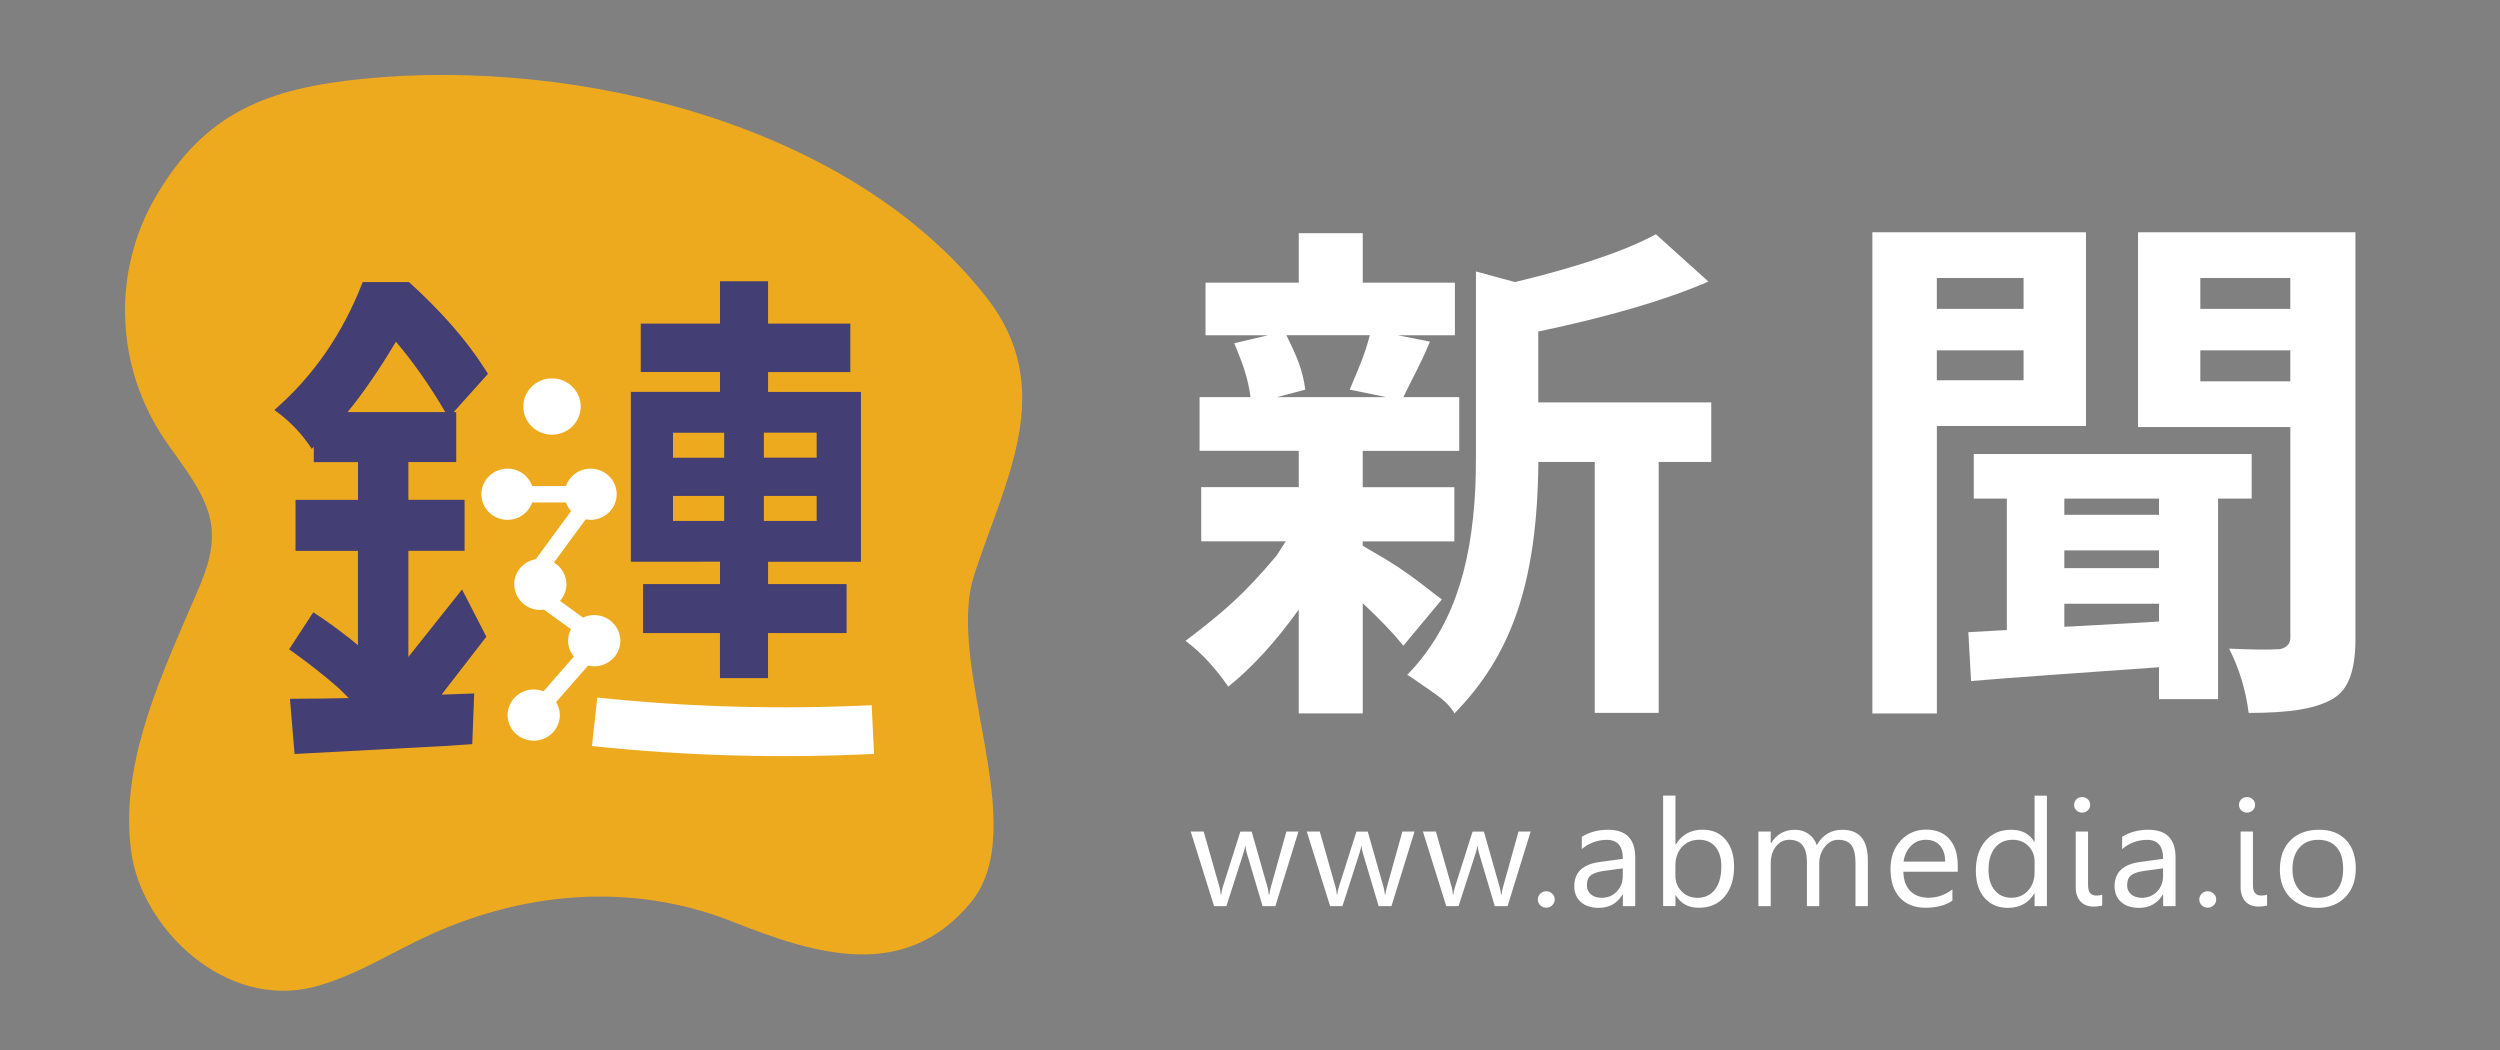 <svg xmlns='http://www.w3.org/2000/svg' fill='none' viewBox='0 0 100 42'><rect x="0" y="0" width="100" height="42" fill="#808080" stroke="none"/> <g clip-path='url(#clip0)'> <path fill='#fff' d='M54.507 21.654v.169c.346.242 1.107.581 2.278 1.474.477.369.772.595.89.68l-1.54 1.85c-.39-.482-.931-1.05-1.625-1.7v4.408h-2.56v-4.153c-.924 1.291-1.864 2.317-2.819 3.084-.507-.737-1.056-1.332-1.648-1.786-.03-.014-.05-.027-.065-.043 1.499-1.14 2.322-1.838 3.643-3.41.129-.198.253-.388.369-.573h-3.382v-2.169h3.903v-1.453h-3.968v-2.148h2.038c-.101-.78-.318-1.348-.65-2.155l1.344-.318h-2.494v-2.105h3.73V9.328h2.559v1.978h3.686v2.105h-2.278l1.28.255c-.406.979-.759 1.567-1.063 2.22h2.234v2.148h-3.86v1.454h3.664v2.168h-3.666v-.002zm.284-8.246h-3.338c.403.808.657 1.384.758 2.178l-1.127.298h4.357l-1.452-.299c.345-.836.613-1.41.802-2.177zm13.659 2.688v2.381h-2.103v10.038H63.79V18.477h-2.255c-.044 4.92-1.116 7.764-3.357 10.06-.274-.497-.751-.76-1.431-1.24-.173-.127-.325-.227-.457-.299 1.706-1.773 2.569-4.083 2.727-7.556.014-.454.021-.723.021-1.261v-7.323l1.561.425c2.529-.61 4.408-1.248 5.637-1.912l2.102 1.892c-1.706.737-3.974 1.404-6.808 1.998v2.835h6.921zM83.437 17.04h-5.962v11.498h-2.58V9.29h8.544v7.75h-.002zm-2.494-5.921h-3.47v1.236h3.47v-1.237zm-3.47 4.092h3.47v-1.199h-3.47v1.199zm12.594 4.734h-1.344v8.019H86.36v-1.275c-3.354.24-6.056.425-7.517.553l-.109-1.955 1.54-.086v-5.256h-1.323v-1.786h11.116v1.786zm-3.707.646v-.646h-3.787v.646h3.787zm0 2.134v-.71h-3.787v.71h3.787zm-3.787 1.425v.922c1.777-.1 3.236-.17 3.787-.212v-.71h-3.787zM94.217 9.29v16.293c0 1.135-.247 1.886-.738 2.254-.087.07-.173.127-.26.17-.664.339-1.593.51-3.272.51-.115-.906-.375-1.765-.781-2.572 1.012.043 1.528.05 2.035.02.261-.056.397-.199.413-.425v-8.457h-6.093V9.29h8.696zm-2.605 1.829h-3.599v1.236h3.599v-1.237zm-3.599 4.135h3.599v-1.242h-3.599v1.242zM51.94 33.26l-.925 2.985h-.512l-.636-2.137c-.023-.081-.04-.174-.049-.276h-.011c-.007.07-.028.16-.063.271l-.689 2.142h-.493l-.934-2.985h.519l.638 2.245c.021.068.035.158.042.27h.025c.007-.087.023-.177.053-.274l.71-2.238h.452l.639 2.249c.02.072.034.16.046.269h.025c.005-.077.02-.165.05-.269l.628-2.25h.484v-.002zM56.582 33.26l-.924 2.985h-.512l-.636-2.137c-.023-.081-.04-.174-.049-.276h-.011c-.007.07-.028.16-.063.271l-.689 2.142h-.493l-.934-2.985h.519l.638 2.245c.021.068.035.158.042.27h.023c.007-.087.023-.177.055-.274l.71-2.238h.452l.639 2.249c.02.072.034.16.046.269h.023c.005-.077.02-.165.05-.269l.628-2.25h.486v-.002zM61.227 33.26l-.924 2.985h-.512l-.636-2.137c-.023-.081-.04-.174-.049-.276h-.011c-.007.07-.028.16-.062.271l-.69 2.142h-.493l-.934-2.985h.519l.639 2.245c.02.068.034.158.041.27h.023c.007-.087.023-.177.055-.274l.71-2.238h.452l.639 2.249c.02.072.035.16.046.269h.023c.005-.077.02-.165.05-.269l.628-2.25h.486v-.002zM61.847 36.308c-.092 0-.17-.032-.237-.097-.065-.064-.097-.14-.097-.231 0-.088.032-.167.097-.233.065-.065.145-.097.237-.097.095 0 .176.032.242.097.067.066.1.142.1.233 0 .09-.033.167-.1.23-.066.066-.147.098-.242.098zM65.407 36.244h-.493v-.465h-.012c-.214.357-.53.535-.95.535-.306 0-.548-.079-.721-.235-.173-.158-.26-.366-.26-.626 0-.558.338-.882 1.018-.974l.925-.125c0-.506-.213-.76-.637-.76-.37 0-.708.123-1.005.367v-.49c.305-.188.653-.281 1.05-.281.723 0 1.087.37 1.087 1.112v1.942h-.002zm-.493-1.51l-.745.1c-.228.031-.401.085-.519.165-.115.079-.175.217-.175.418 0 .145.053.264.161.357.109.093.252.138.43.138.244 0 .446-.084.605-.249.16-.165.24-.375.24-.63v-.299h.003zM67.03 35.813h-.012v.431h-.493v-4.42h.493v1.958h.012c.242-.395.6-.594 1.067-.594.397 0 .706.133.93.4.223.267.336.624.336 1.074 0 .5-.125.9-.376 1.198-.251.3-.595.45-1.03.45-.41.005-.72-.163-.927-.497zm-.014-1.203v.416c0 .246.083.457.249.628.166.172.376.258.632.258.3 0 .532-.11.703-.332.17-.222.253-.53.253-.925 0-.332-.078-.592-.237-.782-.16-.188-.373-.283-.645-.283-.286 0-.52.098-.694.29-.173.194-.26.438-.26.73zM74.714 36.245h-.494V34.53c0-.33-.053-.57-.159-.717-.106-.147-.283-.221-.532-.221-.21 0-.39.092-.537.28-.148.188-.222.41-.222.67v1.702h-.493v-1.773c0-.586-.233-.88-.701-.88-.217 0-.396.089-.537.265-.14.176-.21.405-.21.687v1.703h-.493v-2.984h.493v.472h.012c.219-.362.537-.543.956-.543.212 0 .395.057.551.17.157.113.265.262.323.448.228-.412.57-.618 1.024-.618.677 0 1.019.405 1.019 1.217v1.836zM78.312 34.87h-2.178c.007.332.101.588.276.769.178.18.42.27.729.27.348 0 .666-.11.957-.331v.447c-.273.19-.63.285-1.075.285-.436 0-.779-.136-1.028-.407-.249-.271-.373-.653-.373-1.144 0-.463.136-.843.408-1.135.272-.291.61-.439 1.014-.439.403 0 .717.127.936.38.221.254.332.604.332 1.052v.253h.002zm-.505-.405c-.002-.276-.071-.49-.207-.644-.136-.154-.323-.23-.565-.23-.233 0-.431.08-.592.241-.164.16-.263.373-.302.633h1.666zM81.876 36.245h-.493v-.507h-.012c-.228.385-.583.577-1.06.577-.387 0-.699-.134-.93-.4-.232-.267-.347-.631-.347-1.092 0-.493.129-.889.385-1.187.258-.299.6-.446 1.028-.446.424 0 .733.16.924.484h.012v-1.847h.493v4.418zm-.493-1.35v-.44c0-.243-.083-.446-.247-.613-.163-.168-.373-.251-.627-.251-.302 0-.537.106-.71.32-.173.215-.258.51-.258.887 0 .343.083.615.249.814.166.199.387.298.666.298.275 0 .498-.097.671-.29.17-.19.256-.431.256-.725zM83.283 32.504c-.088 0-.164-.03-.226-.089-.063-.058-.093-.13-.093-.221 0-.088.033-.163.093-.224.062-.059.138-.088.226-.088.09 0 .165.03.23.088.062.059.095.133.095.224 0 .086-.033.158-.095.22-.065.058-.14.09-.23.09zm.24 2.907c0 .273.108.411.327.411.087 0 .168-.01.237-.031v.431c-.04.01-.09.019-.152.028-.062.009-.13.013-.2.013-.1 0-.192-.016-.277-.047-.085-.032-.162-.08-.224-.143-.062-.063-.113-.144-.15-.24-.037-.096-.055-.207-.055-.336V33.26h.493v2.15zM87.02 36.244h-.494v-.465h-.011c-.215.357-.53.535-.95.535-.307 0-.549-.079-.722-.235-.173-.158-.26-.366-.26-.626 0-.558.339-.882 1.019-.974l.924-.125c0-.506-.212-.76-.636-.76-.371 0-.708.123-1.005.367v-.49c.304-.188.652-.281 1.049-.281.724 0 1.088.37 1.088 1.112v1.942h-.003zm-.496-1.51l-.745.1c-.228.031-.4.085-.519.165-.115.079-.175.217-.175.418 0 .145.053.264.162.357.108.093.251.138.428.138.245 0 .448-.084.607-.249.159-.165.24-.375.24-.63v-.299h.002zM88.306 36.308c-.092 0-.17-.032-.238-.097-.064-.064-.096-.14-.096-.231 0-.088.032-.167.096-.233.065-.065.146-.097.238-.097.094 0 .175.032.242.097.067.066.1.142.1.233 0 .09-.033.167-.1.23-.067.066-.148.098-.242.098zM89.878 32.504c-.087 0-.163-.03-.226-.089-.062-.058-.092-.13-.092-.221 0-.088.032-.163.092-.224.063-.059.139-.088.226-.088.09 0 .166.03.23.088.063.059.095.133.095.224 0 .086-.032.158-.094.22-.065.058-.14.09-.23.09zm.24 2.907c0 .273.108.411.327.411.088 0 .169-.01.238-.031v.431c-.04.01-.09.019-.152.028-.063.009-.13.013-.201.013-.1 0-.191-.016-.277-.047-.085-.032-.161-.08-.223-.143-.063-.063-.113-.144-.15-.24-.037-.096-.055-.207-.055-.336V33.26h.493v2.15zM92.695 36.314c-.456 0-.82-.14-1.092-.418-.272-.278-.408-.649-.408-1.108 0-.502.14-.893.424-1.175.283-.283.666-.423 1.148-.423.459 0 .818.138 1.076.411.258.274.388.654.388 1.14 0 .477-.139.857-.418 1.144-.279.285-.65.43-1.118.43zm.035-2.722c-.318 0-.57.104-.754.315-.184.208-.277.497-.277.863 0 .353.095.633.282.837.186.203.435.305.749.305.32 0 .565-.1.738-.3.17-.202.258-.485.258-.855 0-.373-.085-.66-.258-.864-.173-.201-.418-.3-.738-.3z'/> <path fill='#EEAA1E' d='M7.592 19.02c-.32-.488-.68-.956-1.007-1.44-1.946-2.877-2.123-6.626-.394-9.644 1.994-3.48 4.58-4.413 8.387-4.788C23.08 2.31 34.03 4.949 39.46 11.897c2.868 3.67.736 7.304-.493 11.103-1.183 3.658 2.36 10.087-.138 13.103-2.628 3.174-6.185 2.091-9.482.78-4.106-1.634-8.53-1.23-12.5.674-1.408.676-2.752 1.517-4.267 1.912-3.566.932-6.916-2.326-7.331-5.398-.452-3.326 1.012-6.613 2.3-9.613.635-1.476 1.336-2.763.637-4.363-.161-.378-.369-.733-.595-1.074z'/> <path fill='#fff' d='M34.866 28.208l.096 1.948c-3.771.186-7.545.08-11.284-.314l.214-1.94c3.633.382 7.303.484 10.974.306zM23.228 16.262c0 .621-.514 1.125-1.148 1.125-.634 0-1.148-.504-1.148-1.125 0-.622.514-1.126 1.148-1.126.634 0 1.148.504 1.148 1.126zM23.765 24.602c-.159 0-.309.038-.445.101l-.92-.667c.157-.178.257-.409.257-.664 0-.369-.201-.692-.5-.87l1.27-1.728c.064.011.129.02.195.02.577 0 1.045-.459 1.045-1.024s-.468-1.024-1.045-1.024c-.458 0-.843.292-.984.696h-1.353c-.14-.404-.526-.696-.985-.696-.576 0-1.044.459-1.044 1.024s.468 1.024 1.044 1.024c.46 0 .844-.291.985-.696h1.353c.046.131.115.249.205.348l-1.413 1.922c-.489.084-.862.502-.862 1.006 0 .05.007.097.016.147l-.007.009.01.007c.078.488.506.861 1.027.861.049 0 .095-.007.141-.014l1.084.785c-.072.138-.116.294-.116.459 0 .242.09.461.233.635l-1.217 1.39c-.12-.047-.251-.074-.39-.074-.576 0-1.044.459-1.044 1.024s.468 1.024 1.044 1.024c.577 0 1.045-.459 1.045-1.024 0-.19-.058-.366-.15-.52l1.282-1.463c.078.018.159.032.244.032.576 0 1.044-.459 1.044-1.024-.007-.567-.472-1.026-1.049-1.026z'/> <path fill='#433E73' d='M30.723 23.367v-.895h3.714v-6.796h-3.714v-.794h3.29v-1.937h-3.29V11.25H28.8v1.694h-3.17v1.937h3.17v.794h-3.566v6.793H28.8v.896h-3.077v1.958h3.075v1.804h1.923v-1.804h3.142v-1.958h-3.14v.002zm-.168-6.059h2.111v1h-2.111v-1zm-1.589 3.53H26.92v-1h2.047v1zm0-2.528H26.92v-1h2.047v1zm1.589 2.527v-1h2.111v1h-2.111zM18.482 23.578l-2.147 2.7v-4.246h2.248v-2.04h-2.248v-1.51h1.914v-1.998h-.104l1.374-1.53c-.041-.069-.09-.143-.145-.225-.708-1.114-1.713-2.265-3.016-3.447h-1.85c-.792 2.053-1.97 3.76-3.537 5.12.041.028.09.061.145.102.542.407.991.89 1.353 1.45l.083-.082v.613h1.768v1.51h-2.499v2.04h2.497v3.775l-.168-.14-.14-.116-.107-.083-.002.002c-.438-.344-.892-.674-1.37-.982l-.966 1.481c.768.545 1.42 1.058 1.965 1.54.037.032.078.072.131.124.083.08.182.181.29.287-.698.016-1.491.025-2.353.028l.184 2.208c3.205-.174 5.197-.28 5.976-.318l1.132-.075.05-1.293h-.002l.005-.073.025-.662-1.305.047 1.791-2.317-.972-1.89zm-4.579-7.094c.625-.762 1.268-1.7 1.934-2.815.694.816 1.354 1.755 1.976 2.815h-3.91z'/> </g> <defs> <clipPath id='clip0'> <path fill='#fff' d='M0 0H89.231V36.632H0z' transform='translate(5 3)'/> </clipPath> </defs> </svg>